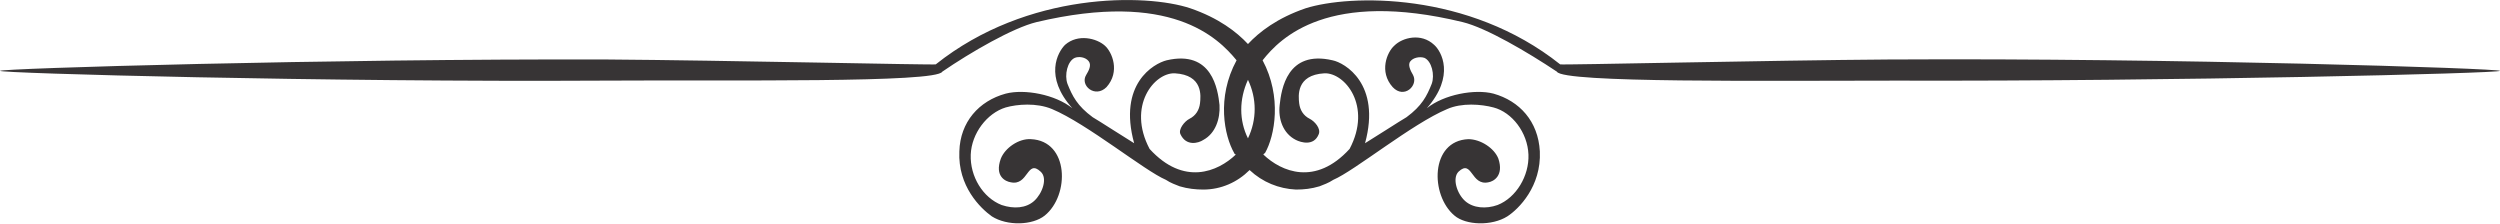 <?xml version="1.0" encoding="UTF-8" standalone="no"?>
<!-- Creator: CorelDRAW X6 -->

<svg
   xml:space="preserve"
   width="3.075in"
   height="0.275in"
   version="1.1"
   style="clip-rule:evenodd;fill-rule:evenodd;image-rendering:optimizeQuality;shape-rendering:geometricPrecision;text-rendering:geometricPrecision"
   viewBox="0 0 3075 274.628"
   id="svg1179"
   sodipodi:docname="underline.svg"
   inkscape:version="1.1.1 (3bf5ae0d25, 2021-09-20)"
   xmlns:inkscape="http://www.inkscape.org/namespaces/inkscape"
   xmlns:sodipodi="http://sodipodi.sourceforge.net/DTD/sodipodi-0.dtd"
   xmlns="http://www.w3.org/2000/svg"
   xmlns:svg="http://www.w3.org/2000/svg"><sodipodi:namedview
   id="namedview1181"
   pagecolor="#ffffff"
   bordercolor="#666666"
   borderopacity="1.0"
   inkscape:pageshadow="2"
   inkscape:pageopacity="0.0"
   inkscape:pagecheckerboard="0"
   inkscape:document-units="in"
   showgrid="false"
   fit-margin-top="0"
   fit-margin-left="0"
   fit-margin-right="0"
   fit-margin-bottom="0"
   inkscape:zoom="0.77058872"
   inkscape:cx="-262.78609"
   inkscape:cy="62.938891"
   inkscape:window-width="2558"
   inkscape:window-height="1038"
   inkscape:window-x="0"
   inkscape:window-y="20"
   inkscape:window-maximized="1"
   inkscape:current-layer="Layer_x0020_1" />
 <defs
   id="defs1173">
  <style
   type="text/css"
   id="style1171">
   <![CDATA[
    .fil0 {fill:#373435}
   ]]>
  </style>
 </defs>
 <g
   id="Layer_x0020_1"
   inkscape:label="Layer 1"
   inkscape:groupmode="layer"
   transform="translate(-2599,-5190.028)">
  <path
   class="fil0"
   d="m 4923,5263 c -145,1 -404,7 -405,6 -113,-90 -259,-86 -313,-69 -35,12 -57,29 -71,44 -14,-15 -36,-32 -71,-44 -54,-18 -200,-21 -313,69 -1,1 -261,-5 -405,-6 -343,-1 -746,11 -746,14 0,3 399,14 742,12 158,-1 410,3 417,-11 0,0 0,0 0,0 35,-24 87,-54 116,-61 165,-39 223,19 246,47 -25,46 -15,93 -3,114 0,1 1,1 2,2 -22,21 -64,39 -106,-7 -28,-53 6,-94 31,-93 35,2 32,28 31,37 -1,8 -5,15 -13,19 -6,3 -14,13 -11,19 7,15 22,11 28,7 15,-8 21,-26 20,-43 -2,-19 -9,-68 -65,-55 -16,4 -60,29 -40,102 -10,-6 -44,-28 -51,-32 -19,-14 -25,-26 -31,-41 -4,-11 0,-28 9,-32 5,-2 13,-1 17,4 4,5 0,12 -3,17 -8,13 11,29 25,15 17,-19 7,-43 -2,-51 -10,-9 -33,-15 -49,-1 -9,9 -26,39 9,78 -21,-17 -59,-24 -82,-18 -33,9 -56,35 -57,71 -2,43 26,70 40,80 19,12 50,11 65,-1 31,-25 30,-92 -17,-94 -15,-1 -32,11 -37,24 -8,22 6,28 12,29 22,5 20,-29 37,-13 9,8 2,27 -8,36 -10,9 -25,10 -40,5 -23,-9 -39,-35 -38,-62 1,-26 20,-51 43,-58 14,-4 38,-6 57,2 43,18 114,76 140,87 6,4 12,6 17,8 10,3 20,4 29,4 22,0 42,-9 57,-24 16,15 36,23 57,24 10,0 19,-1 29,-4 5,-2 11,-4 17,-8 26,-11 97,-69 140,-87 18,-8 42,-6 57,-2 23,6 42,31 43,58 1,26 -15,53 -38,62 -14,5 -30,4 -40,-5 -10,-9 -16,-28 -8,-36 17,-16 15,18 37,13 6,-1 19,-8 12,-29 -5,-13 -22,-24 -37,-24 -47,2 -47,69 -17,94 14,12 46,13 65,1 14,-9 42,-37 40,-80 -2,-37 -25,-62 -57,-71 -23,-6 -61,1 -82,18 35,-40 18,-70 9,-78 -16,-15 -39,-9 -49,1 -9,8 -19,32 -2,51 14,15 32,-2 25,-15 -3,-5 -7,-13 -3,-17 3,-4 11,-6 17,-4 9,4 13,21 9,32 -6,15 -12,27 -31,41 -7,4 -41,26 -51,32 20,-73 -25,-99 -40,-102 -56,-13 -63,36 -65,55 -2,17 4,35 20,43 6,3 22,8 28,-7 3,-7 -5,-16 -11,-19 -8,-4 -12,-11 -13,-19 -1,-9 -4,-35 31,-37 25,-1 59,40 31,93 -42,46 -84,28 -106,7 0,-1 1,-1 2,-2 12,-21 21,-69 -3,-114 22,-28 81,-87 246,-47 29,7 80,37 116,61 0,0 0,0 0,0 7,14 259,11 417,11 343,1 743,-9 743,-12 0,-3 -403,-16 -746,-14 z m -789,97 c -11,-22 -11,-48 0,-72 11,23 11,49 0,72 z"
   id="path1176" />
 </g>
</svg>

